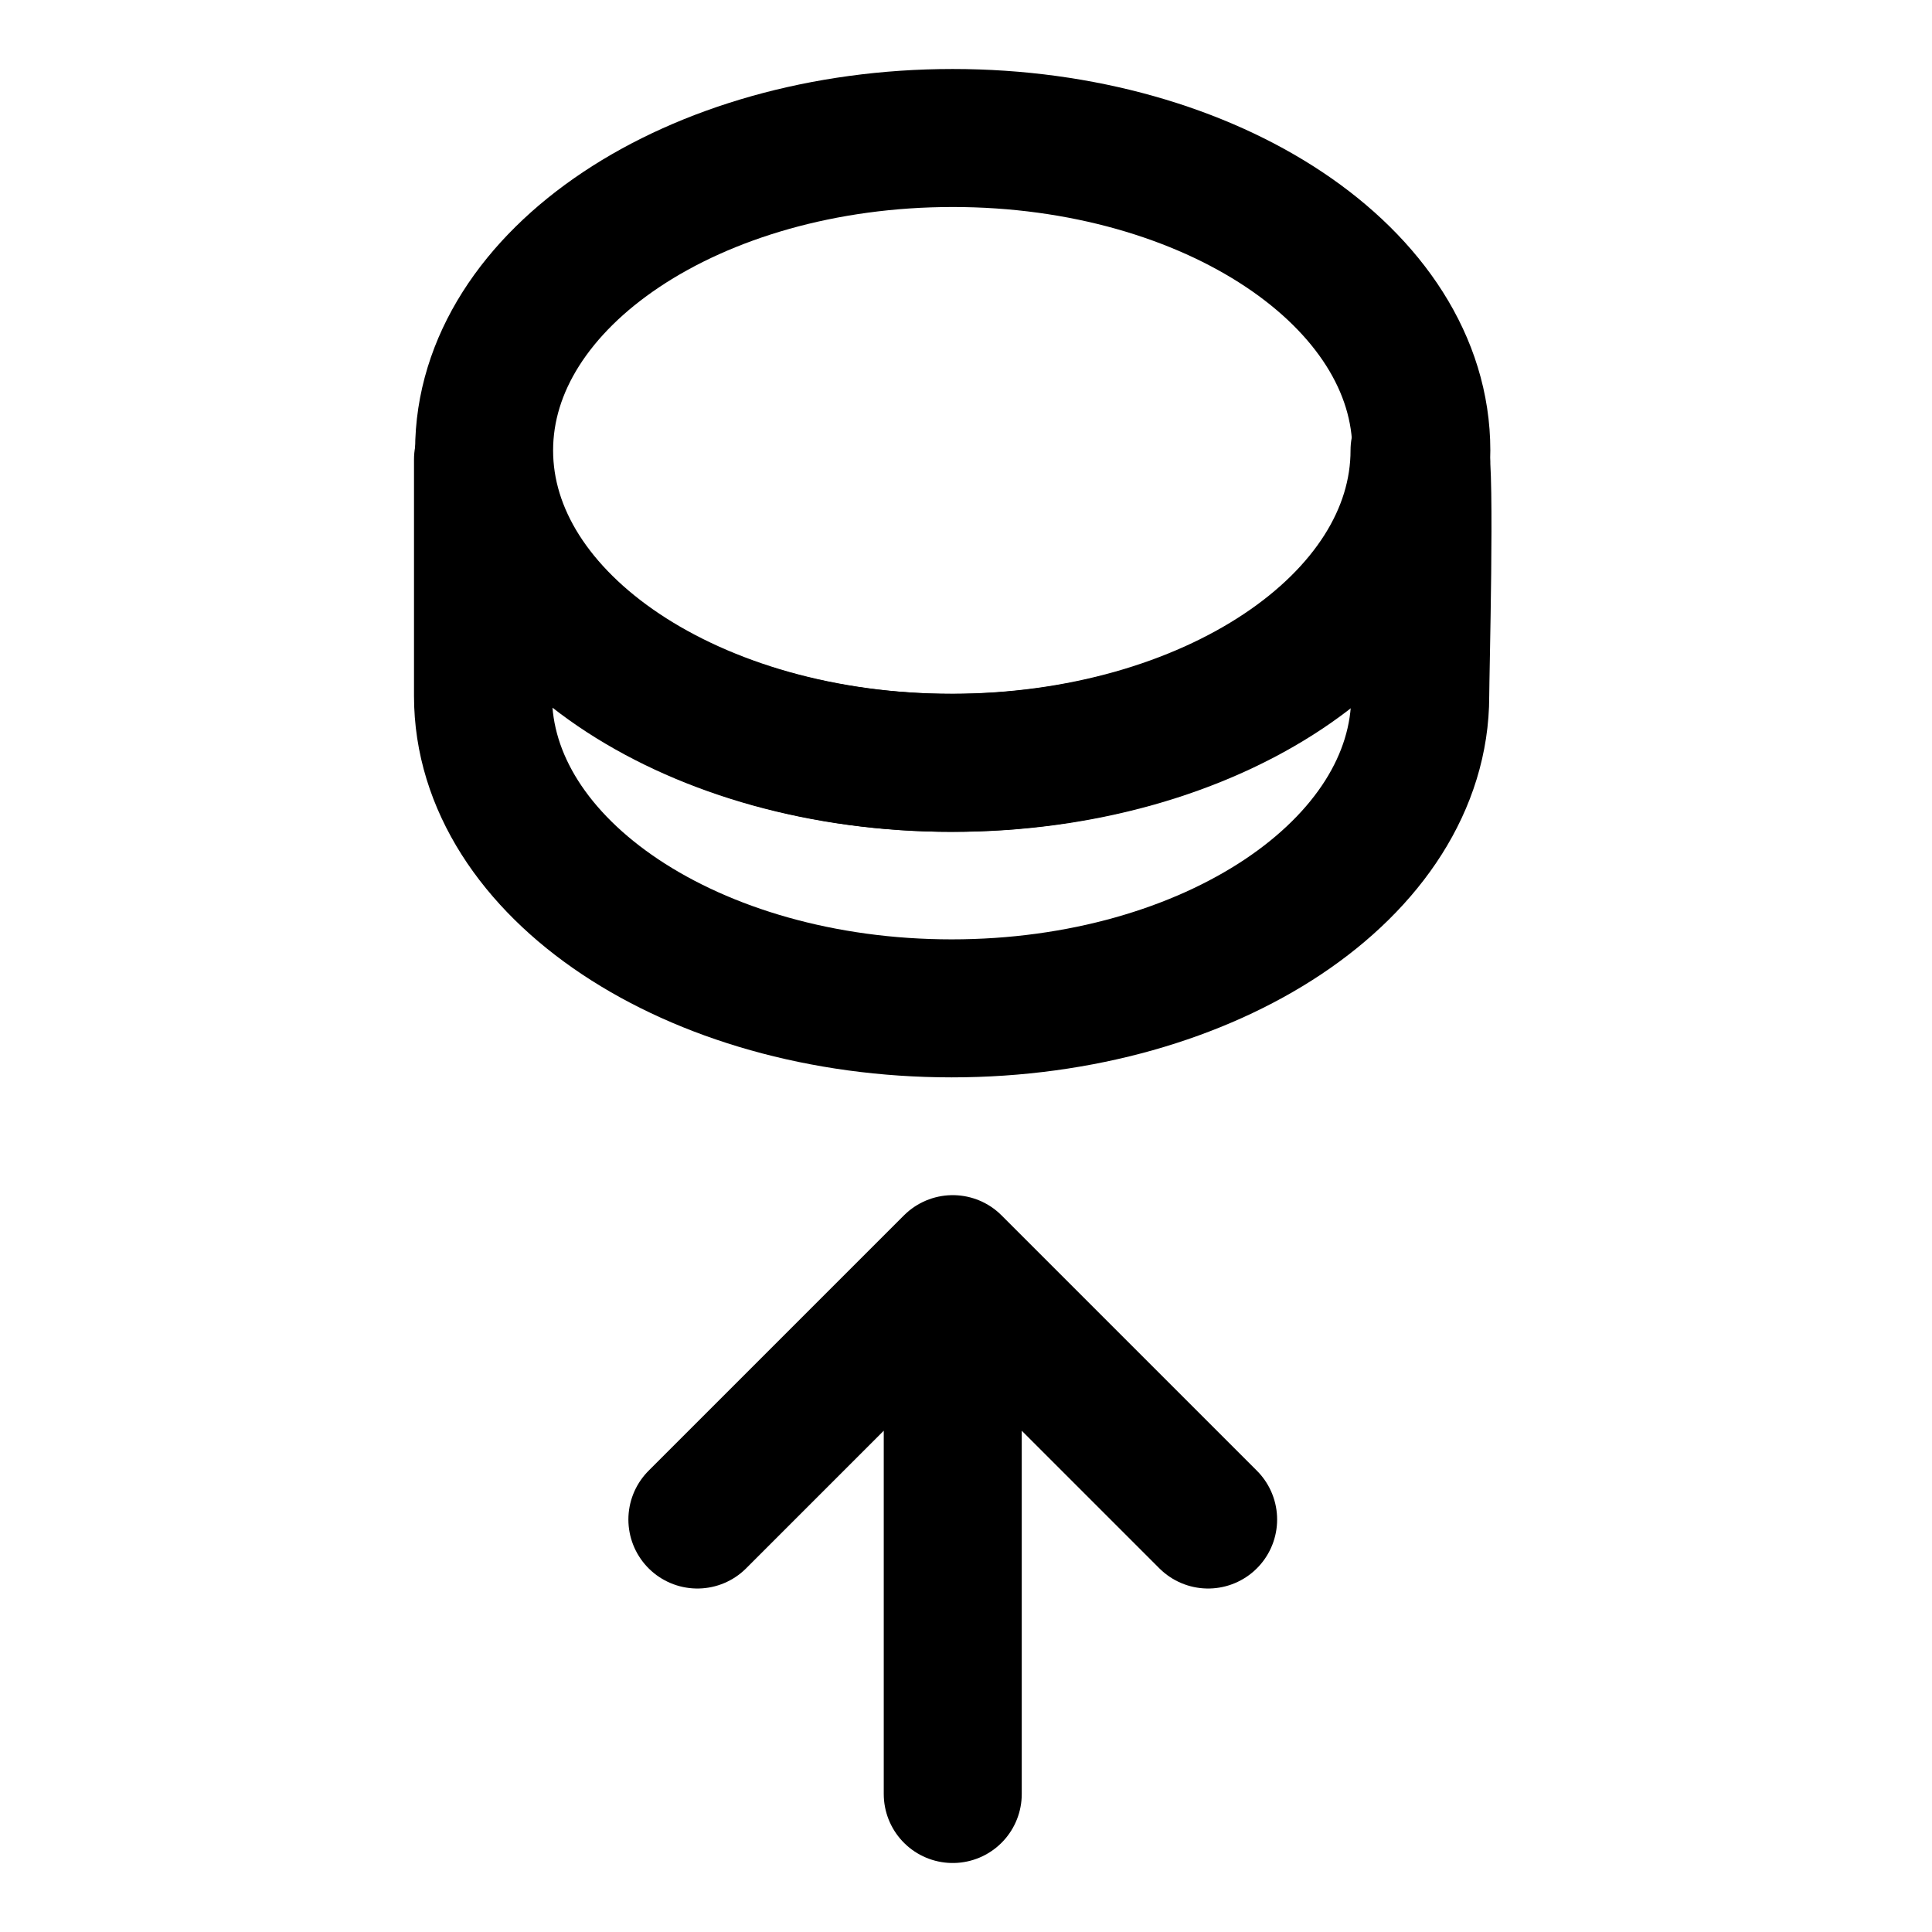 <svg width="24" height="24" viewBox="0 0 28 28" fill="none" xmlns="http://www.w3.org/2000/svg" stroke-width="2" stroke-linecap="round" stroke-linejoin="round" stroke="#000000"><path d="M20.573 6.527C20.573 9.028 17.532 11.055 13.781 11.055C10.097 11.055 7.106 9.098 7 6.659V10.086C7 12.587 10.04 14.614 13.792 14.614C17.543 14.614 20.583 12.587 20.583 10.086C20.583 9.777 20.662 6.819 20.574 6.526L20.573 6.527Z"></path><path d="M13.808 11.056C17.558 11.056 20.599 9.028 20.599 6.528C20.599 4.027 17.559 2 13.808 2C10.056 2 7.016 4.027 7.016 6.528C7.016 9.028 10.056 11.056 13.808 11.056Z"></path><path d="M13.808 26L13.808 19.321M10.107 22.022L13.808 18.321L17.509 22.022" stroke-miterlimit="10" fill="none"></path></svg>